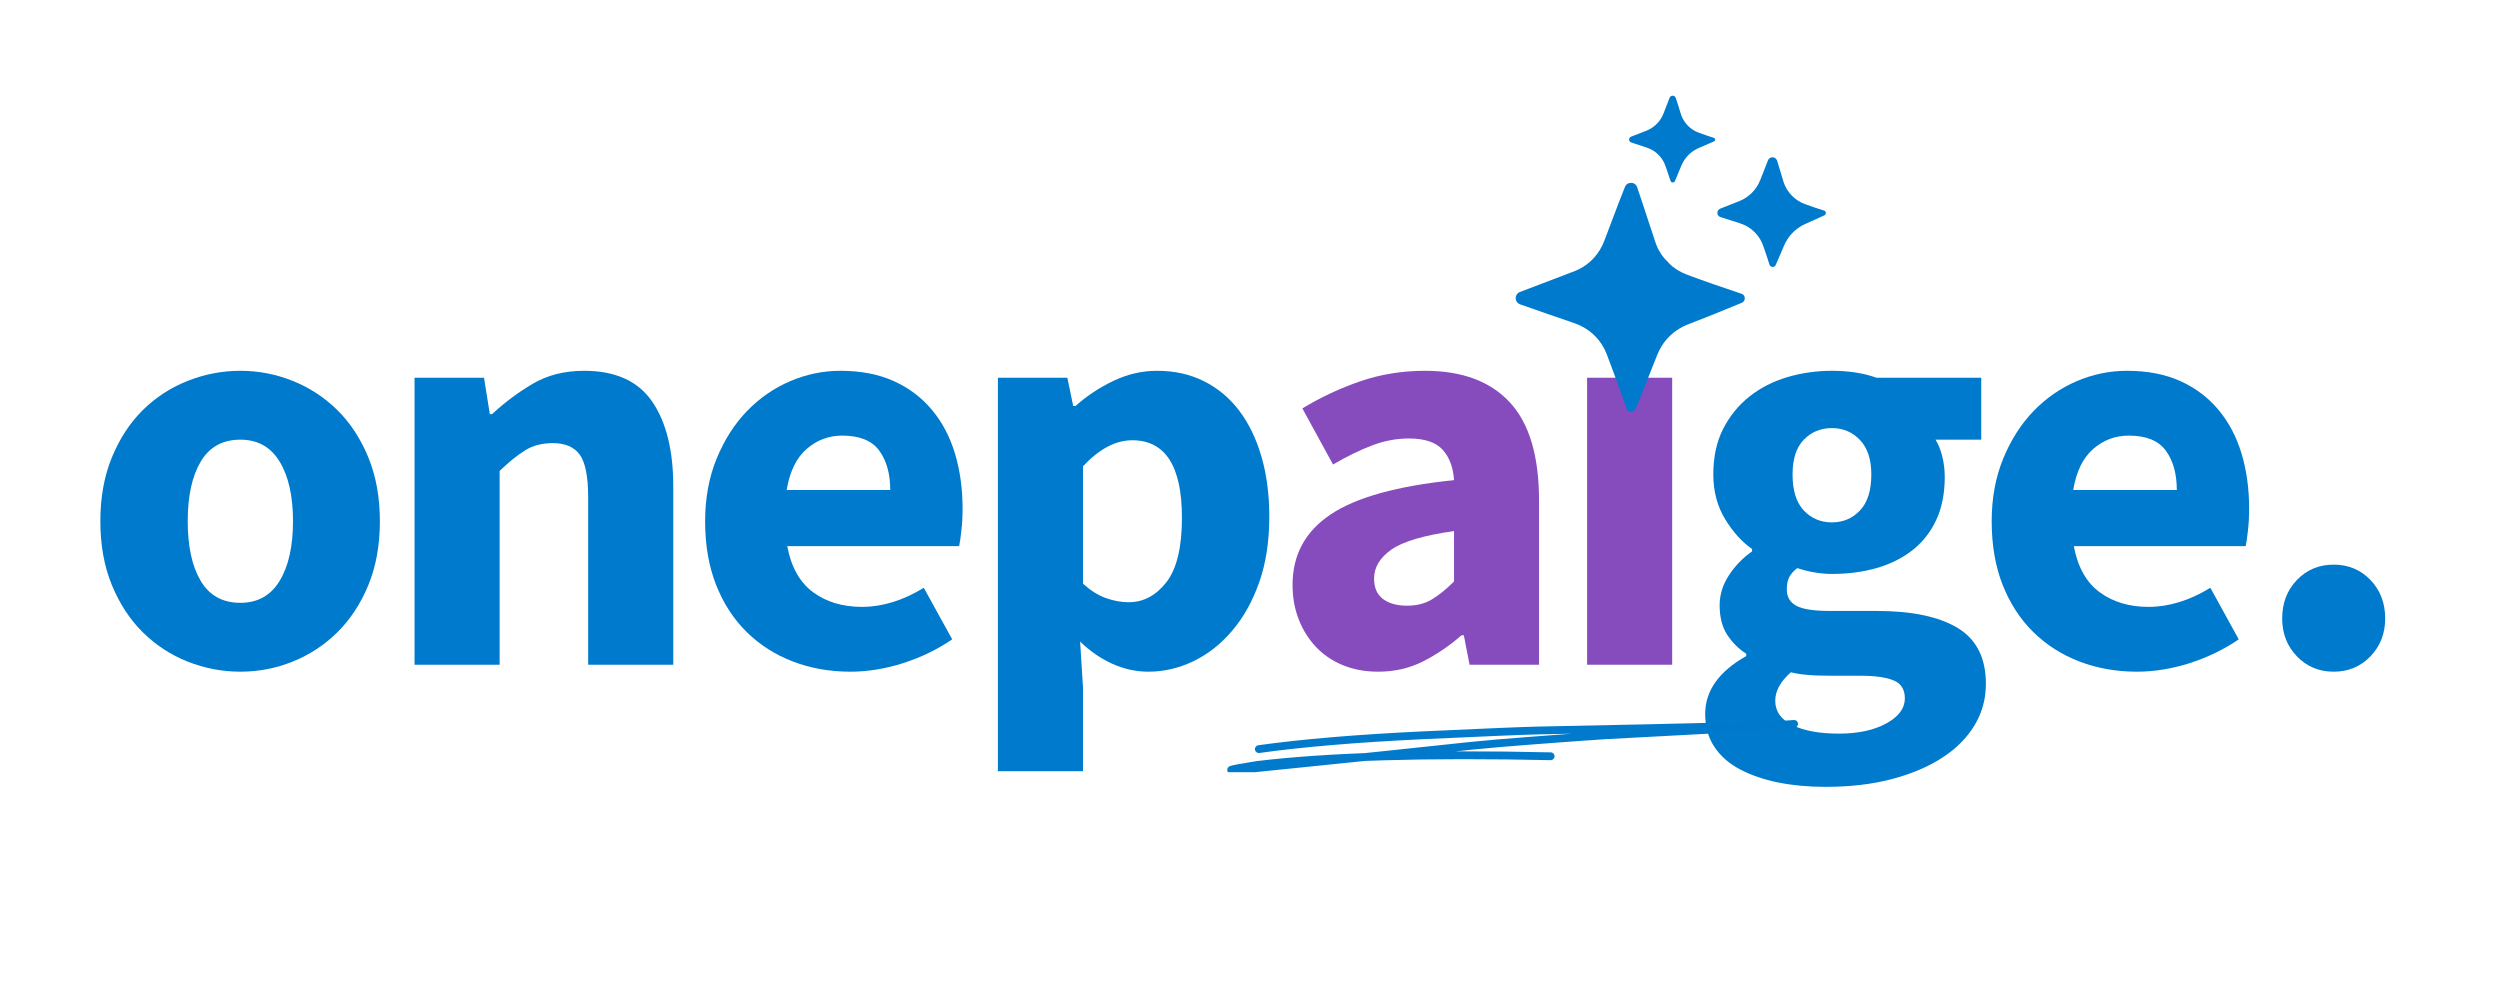 <svg xmlns="http://www.w3.org/2000/svg" xmlns:xlink="http://www.w3.org/1999/xlink" width="500" zoomAndPan="magnify" viewBox="0 0 375 157.92" height="200" preserveAspectRatio="xMidYMid meet" version="1.0"><defs><g/><clipPath id="e795feeef5"><rect x="0" width="368" y="0" height="116"/></clipPath><clipPath id="1eccb53a46"><path d="M 229.242 28 L 266 28 L 266 65.219 L 229.242 65.219 Z M 229.242 28 " clip-rule="nonzero"/></clipPath><clipPath id="14a9b6d840"><path d="M 261 24 L 278.715 24 L 278.715 43 L 261 43 Z M 261 24 " clip-rule="nonzero"/></clipPath><clipPath id="55f72986f0"><path d="M 183.746 113.695 L 274.449 113.695 L 274.449 121.941 L 183.746 121.941 Z M 183.746 113.695 " clip-rule="nonzero"/></clipPath></defs><g transform="matrix(1, 0, 0, 1, 2, 15)"><g clip-path="url(#e795feeef5)"><g fill="#007acc" fill-opacity="1"><g transform="translate(0.651, 89.979)"><g><path d="M 25.406 1.094 C 22.539 1.094 19.766 0.562 17.078 -0.5 C 14.398 -1.57 12.039 -3.113 10 -5.125 C 7.969 -7.133 6.344 -9.613 5.125 -12.562 C 3.906 -15.52 3.297 -18.891 3.297 -22.672 C 3.297 -26.441 3.906 -29.805 5.125 -32.766 C 6.344 -35.723 7.969 -38.207 10 -40.219 C 12.039 -42.227 14.398 -43.766 17.078 -44.828 C 19.766 -45.891 22.539 -46.422 25.406 -46.422 C 28.27 -46.422 31.023 -45.891 33.672 -44.828 C 36.328 -43.766 38.676 -42.227 40.719 -40.219 C 42.758 -38.207 44.391 -35.723 45.609 -32.766 C 46.828 -29.805 47.438 -26.441 47.438 -22.672 C 47.438 -18.891 46.828 -15.52 45.609 -12.562 C 44.391 -9.613 42.758 -7.133 40.719 -5.125 C 38.676 -3.113 36.328 -1.57 33.672 -0.5 C 31.023 0.562 28.27 1.094 25.406 1.094 Z M 25.406 -9.781 C 28.145 -9.781 30.211 -10.938 31.609 -13.25 C 33.016 -15.562 33.719 -18.703 33.719 -22.672 C 33.719 -26.629 33.016 -29.766 31.609 -32.078 C 30.211 -34.391 28.145 -35.547 25.406 -35.547 C 22.602 -35.547 20.516 -34.391 19.141 -32.078 C 17.773 -29.766 17.094 -26.629 17.094 -22.672 C 17.094 -18.703 17.773 -15.562 19.141 -13.25 C 20.516 -10.938 22.602 -9.781 25.406 -9.781 Z M 25.406 -9.781 "/></g></g></g><g fill="#007acc" fill-opacity="1"><g transform="translate(47.627, 89.979)"><g><path d="M 5.938 0 L 5.938 -45.328 L 16.906 -45.328 L 17.828 -39.578 L 18.188 -39.578 C 20.133 -41.398 22.266 -42.992 24.578 -44.359 C 26.898 -45.734 29.613 -46.422 32.719 -46.422 C 37.656 -46.422 41.234 -44.805 43.453 -41.578 C 45.68 -38.348 46.797 -33.867 46.797 -28.141 L 46.797 0 L 33.359 0 L 33.359 -26.406 C 33.359 -29.695 32.914 -31.953 32.031 -33.172 C 31.145 -34.391 29.727 -35 27.781 -35 C 26.07 -35 24.609 -34.617 23.391 -33.859 C 22.172 -33.098 20.832 -32.016 19.375 -30.609 L 19.375 0 Z M 5.938 0 "/></g></g></g><g fill="#007acc" fill-opacity="1"><g transform="translate(96.157, 89.979)"><g><path d="M 26.234 1.094 C 23.004 1.094 19.988 0.562 17.188 -0.5 C 14.383 -1.57 11.945 -3.125 9.875 -5.156 C 7.801 -7.195 6.188 -9.68 5.031 -12.609 C 3.875 -15.535 3.297 -18.891 3.297 -22.672 C 3.297 -26.316 3.906 -29.617 5.125 -32.578 C 6.344 -35.535 7.941 -38.035 9.922 -40.078 C 11.898 -42.117 14.164 -43.688 16.719 -44.781 C 19.281 -45.875 21.93 -46.422 24.672 -46.422 C 27.898 -46.422 30.719 -45.875 33.125 -44.781 C 35.531 -43.688 37.539 -42.16 39.156 -40.203 C 40.77 -38.254 41.973 -35.957 42.766 -33.312 C 43.555 -30.664 43.953 -27.785 43.953 -24.672 C 43.953 -23.453 43.891 -22.297 43.766 -21.203 C 43.648 -20.109 43.531 -19.285 43.406 -18.734 L 16.266 -18.734 C 16.879 -15.441 18.234 -13.02 20.328 -11.469 C 22.43 -9.914 25.008 -9.141 28.062 -9.141 C 31.289 -9.141 34.547 -10.145 37.828 -12.156 L 42.312 -4.016 C 40 -2.43 37.426 -1.18 34.594 -0.266 C 31.758 0.641 28.973 1.094 26.234 1.094 Z M 16.172 -27.594 L 32.531 -27.594 C 32.531 -30.156 31.953 -32.227 30.797 -33.812 C 29.641 -35.395 27.691 -36.188 24.953 -36.188 C 22.816 -36.188 20.941 -35.484 19.328 -34.078 C 17.711 -32.68 16.66 -30.52 16.172 -27.594 Z M 16.172 -27.594 "/></g></g></g><g fill="#007acc" fill-opacity="1"><g transform="translate(139.751, 89.979)"><g><path d="M 5.938 16.812 L 5.938 -45.328 L 16.906 -45.328 L 17.828 -40.859 L 18.188 -40.859 C 19.957 -42.441 21.953 -43.766 24.172 -44.828 C 26.398 -45.891 28.703 -46.422 31.078 -46.422 C 33.816 -46.422 36.281 -45.875 38.469 -44.781 C 40.664 -43.688 42.523 -42.133 44.047 -40.125 C 45.566 -38.113 46.738 -35.691 47.562 -32.859 C 48.383 -30.023 48.797 -26.867 48.797 -23.391 C 48.797 -19.492 48.266 -16.035 47.203 -13.016 C 46.141 -10.004 44.707 -7.445 42.906 -5.344 C 41.113 -3.238 39.07 -1.641 36.781 -0.547 C 34.5 0.547 32.141 1.094 29.703 1.094 C 27.754 1.094 25.863 0.68 24.031 -0.141 C 22.207 -0.961 20.504 -2.133 18.922 -3.656 L 19.375 3.562 L 19.375 16.812 Z M 26.594 -9.875 C 28.906 -9.875 30.883 -10.922 32.531 -13.016 C 34.176 -15.117 35 -18.52 35 -23.219 C 35 -31.375 32.379 -35.453 27.141 -35.453 C 24.523 -35.453 21.938 -34.082 19.375 -31.344 L 19.375 -12.797 C 20.594 -11.703 21.812 -10.941 23.031 -10.516 C 24.25 -10.086 25.438 -9.875 26.594 -9.875 Z M 26.594 -9.875 "/></g></g></g><g fill="#864cbd" fill-opacity="1"><g transform="translate(188.377, 89.979)"><g><path d="M 17.359 1.094 C 15.285 1.094 13.41 0.742 11.734 0.047 C 10.066 -0.648 8.648 -1.625 7.484 -2.875 C 6.328 -4.125 5.43 -5.57 4.797 -7.219 C 4.16 -8.863 3.844 -10.66 3.844 -12.609 C 3.844 -17.359 5.852 -21.07 9.875 -23.75 C 13.895 -26.438 20.383 -28.238 29.344 -29.156 C 29.219 -31.164 28.617 -32.766 27.547 -33.953 C 26.484 -35.141 24.703 -35.734 22.203 -35.734 C 20.254 -35.734 18.32 -35.367 16.406 -34.641 C 14.488 -33.91 12.43 -32.906 10.234 -31.625 L 5.391 -40.484 C 8.316 -42.254 11.379 -43.688 14.578 -44.781 C 17.773 -45.875 21.172 -46.422 24.766 -46.422 C 30.617 -46.422 35.082 -44.758 38.156 -41.438 C 41.227 -38.125 42.766 -32.961 42.766 -25.953 L 42.766 0 L 31.797 0 L 30.891 -4.656 L 30.531 -4.656 C 28.57 -2.957 26.523 -1.57 24.391 -0.5 C 22.266 0.562 19.922 1.094 17.359 1.094 Z M 21.938 -9.328 C 23.457 -9.328 24.766 -9.66 25.859 -10.328 C 26.961 -10.992 28.125 -11.938 29.344 -13.156 L 29.344 -21.109 C 24.582 -20.441 21.285 -19.469 19.453 -18.188 C 17.629 -16.906 16.719 -15.383 16.719 -13.625 C 16.719 -12.156 17.191 -11.07 18.141 -10.375 C 19.086 -9.676 20.352 -9.328 21.938 -9.328 Z M 21.938 -9.328 "/></g></g></g><g fill="#864cbd" fill-opacity="1"><g transform="translate(232.795, 89.979)"><g><path d="M 5.938 0 L 5.938 -45.328 L 19.375 -45.328 L 19.375 0 Z M 12.609 -52 C 10.359 -52 8.5 -52.656 7.031 -53.969 C 5.57 -55.281 4.844 -56.969 4.844 -59.031 C 4.844 -61.102 5.57 -62.781 7.031 -64.062 C 8.5 -65.344 10.359 -65.984 12.609 -65.984 C 14.922 -65.984 16.789 -65.344 18.219 -64.062 C 19.656 -62.781 20.375 -61.102 20.375 -59.031 C 20.375 -56.969 19.656 -55.281 18.219 -53.969 C 16.789 -52.656 14.922 -52 12.609 -52 Z M 12.609 -52 "/></g></g></g><g fill="#007acc" fill-opacity="1"><g transform="translate(254.274, 89.979)"><g><path d="M 22.109 19.281 C 19.43 19.281 16.945 19.051 14.656 18.594 C 12.375 18.133 10.363 17.445 8.625 16.531 C 6.895 15.625 5.539 14.438 4.562 12.969 C 3.594 11.508 3.109 9.773 3.109 7.766 C 3.109 4.109 5.27 1.062 9.594 -1.375 L 9.594 -1.734 C 8.375 -2.523 7.367 -3.531 6.578 -4.75 C 5.785 -5.969 5.391 -7.52 5.391 -9.406 C 5.391 -11.051 5.875 -12.617 6.844 -14.109 C 7.82 -15.609 9.047 -16.875 10.516 -17.906 L 10.516 -18.281 C 8.93 -19.375 7.516 -20.941 6.266 -22.984 C 5.016 -25.023 4.391 -27.383 4.391 -30.062 C 4.391 -32.812 4.906 -35.203 5.938 -37.234 C 6.977 -39.273 8.363 -40.984 10.094 -42.359 C 11.832 -43.734 13.828 -44.754 16.078 -45.422 C 18.336 -46.086 20.688 -46.422 23.125 -46.422 C 25.801 -46.422 28.145 -46.055 30.156 -45.328 L 46.703 -45.328 L 46.703 -35.547 L 39.484 -35.547 C 39.91 -34.879 40.258 -34.023 40.531 -32.984 C 40.801 -31.953 40.938 -30.828 40.938 -29.609 C 40.938 -26.992 40.477 -24.723 39.562 -22.797 C 38.656 -20.879 37.395 -19.297 35.781 -18.047 C 34.164 -16.797 32.273 -15.863 30.109 -15.25 C 27.953 -14.645 25.625 -14.344 23.125 -14.344 C 21.352 -14.344 19.523 -14.648 17.641 -15.266 C 17.023 -14.773 16.598 -14.285 16.359 -13.797 C 16.117 -13.305 16 -12.664 16 -11.875 C 16 -10.719 16.5 -9.863 17.5 -9.312 C 18.508 -8.77 20.289 -8.5 22.844 -8.5 L 30.156 -8.5 C 35.758 -8.5 40.039 -7.598 43 -5.797 C 45.957 -4.004 47.438 -1.066 47.438 3.016 C 47.438 5.391 46.844 7.566 45.656 9.547 C 44.469 11.523 42.773 13.227 40.578 14.656 C 38.379 16.094 35.727 17.223 32.625 18.047 C 29.52 18.867 26.016 19.281 22.109 19.281 Z M 23.125 -22.484 C 24.883 -22.484 26.359 -23.109 27.547 -24.359 C 28.742 -25.609 29.344 -27.508 29.344 -30.062 C 29.344 -32.438 28.742 -34.25 27.547 -35.5 C 26.359 -36.75 24.883 -37.375 23.125 -37.375 C 21.352 -37.375 19.875 -36.766 18.688 -35.547 C 17.5 -34.328 16.906 -32.5 16.906 -30.062 C 16.906 -27.508 17.5 -25.609 18.688 -24.359 C 19.875 -23.109 21.352 -22.484 23.125 -22.484 Z M 24.219 10.875 C 27.258 10.875 29.754 10.336 31.703 9.266 C 33.66 8.203 34.641 6.879 34.641 5.297 C 34.641 3.898 34.047 2.957 32.859 2.469 C 31.672 1.977 29.945 1.734 27.688 1.734 L 23.031 1.734 C 21.445 1.734 20.164 1.688 19.188 1.594 C 18.219 1.508 17.367 1.375 16.641 1.188 C 14.992 2.645 14.172 4.141 14.172 5.672 C 14.172 7.367 15.082 8.66 16.906 9.547 C 18.738 10.43 21.176 10.875 24.219 10.875 Z M 24.219 10.875 "/></g></g></g><g fill="#007acc" fill-opacity="1"><g transform="translate(299.33, 89.979)"><g><path d="M 26.234 1.094 C 23.004 1.094 19.988 0.562 17.188 -0.5 C 14.383 -1.57 11.945 -3.125 9.875 -5.156 C 7.801 -7.195 6.188 -9.68 5.031 -12.609 C 3.875 -15.535 3.297 -18.891 3.297 -22.672 C 3.297 -26.316 3.906 -29.617 5.125 -32.578 C 6.344 -35.535 7.941 -38.035 9.922 -40.078 C 11.898 -42.117 14.164 -43.688 16.719 -44.781 C 19.281 -45.875 21.93 -46.422 24.672 -46.422 C 27.898 -46.422 30.719 -45.875 33.125 -44.781 C 35.531 -43.688 37.539 -42.16 39.156 -40.203 C 40.77 -38.254 41.973 -35.957 42.766 -33.312 C 43.555 -30.664 43.953 -27.785 43.953 -24.672 C 43.953 -23.453 43.891 -22.297 43.766 -21.203 C 43.648 -20.109 43.531 -19.285 43.406 -18.734 L 16.266 -18.734 C 16.879 -15.441 18.234 -13.02 20.328 -11.469 C 22.43 -9.914 25.008 -9.141 28.062 -9.141 C 31.289 -9.141 34.547 -10.145 37.828 -12.156 L 42.312 -4.016 C 40 -2.43 37.426 -1.18 34.594 -0.266 C 31.758 0.641 28.973 1.094 26.234 1.094 Z M 16.172 -27.594 L 32.531 -27.594 C 32.531 -30.156 31.953 -32.227 30.797 -33.812 C 29.641 -35.395 27.691 -36.188 24.953 -36.188 C 22.816 -36.188 20.941 -35.484 19.328 -34.078 C 17.711 -32.68 16.66 -30.52 16.172 -27.594 Z M 16.172 -27.594 "/></g></g></g><g fill="#007acc" fill-opacity="1"><g transform="translate(342.925, 89.979)"><g><path d="M 13.703 1.094 C 11.391 1.094 9.457 0.285 7.906 -1.328 C 6.352 -2.941 5.578 -4.938 5.578 -7.312 C 5.578 -9.75 6.352 -11.773 7.906 -13.391 C 9.457 -15.004 11.391 -15.812 13.703 -15.812 C 16.023 -15.812 17.961 -15.004 19.516 -13.391 C 21.066 -11.773 21.844 -9.75 21.844 -7.312 C 21.844 -4.938 21.066 -2.941 19.516 -1.328 C 17.961 0.285 16.023 1.094 13.703 1.094 Z M 13.703 1.094 "/></g></g></g></g></g><g clip-path="url(#1eccb53a46)"><path fill="#007acc" d="M 265.363 46.523 C 265.324 46.492 265.281 46.465 265.238 46.438 L 265.203 46.422 C 265.195 46.418 265.184 46.414 265.172 46.41 L 265.137 46.395 C 265.125 46.391 265.117 46.391 265.109 46.387 C 262.227 45.43 259.355 44.438 256.508 43.375 C 254.348 42.582 252.551 40.855 251.691 38.715 C 251.629 38.559 251.566 38.395 251.512 38.23 C 250.773 36.035 249.824 33.117 249.09 30.906 C 249.008 30.656 248.762 29.938 248.684 29.703 C 248.684 29.703 248.652 29.605 248.652 29.605 C 248.578 29.359 248.414 29.141 248.188 29.008 C 247.824 28.793 247.336 28.832 247.012 29.102 C 246.891 29.203 246.793 29.336 246.727 29.48 C 246.426 30.23 246.129 30.992 245.836 31.742 C 245.039 33.812 244.211 35.988 243.438 38.062 C 243.066 39.043 242.516 39.949 241.809 40.723 C 241.016 41.59 240.035 42.285 238.949 42.742 C 238.684 42.855 238.07 43.078 237.789 43.191 C 235.453 44.078 232.418 45.23 230.098 46.121 C 229.441 46.387 229.25 47.223 229.699 47.754 C 229.82 47.895 229.98 48 230.156 48.062 C 233.004 49.074 235.91 50.07 238.766 51.047 C 239.277 51.223 239.777 51.449 240.246 51.723 C 241.672 52.543 242.84 53.805 243.555 55.285 C 243.66 55.5 243.758 55.723 243.844 55.949 C 244.902 58.738 245.941 61.566 246.922 64.383 C 246.941 64.445 246.973 64.539 247 64.598 C 247.176 65 247.664 65.156 248.051 64.961 C 248.18 64.895 248.289 64.789 248.363 64.66 L 248.383 64.625 C 248.387 64.613 248.395 64.602 248.398 64.59 L 248.414 64.555 L 248.434 64.504 C 249.547 61.703 250.711 58.871 251.801 56.062 C 251.996 55.57 252.234 55.094 252.516 54.645 C 253.219 53.52 254.188 52.57 255.32 51.887 C 255.688 51.664 256.074 51.469 256.473 51.305 C 259.176 50.266 261.922 49.156 264.602 48.047 L 264.992 47.887 L 265.09 47.848 L 265.137 47.828 C 265.258 47.781 265.371 47.703 265.457 47.602 C 265.727 47.289 265.688 46.785 265.363 46.523 Z M 265.363 46.523 " fill-opacity="1" fill-rule="nonzero"/></g><path fill="#007acc" d="M 247.543 22.414 C 247.586 22.449 247.641 22.477 247.691 22.496 C 248.504 22.77 249.32 23.035 250.137 23.301 C 250.52 23.426 250.887 23.598 251.227 23.816 C 251.992 24.309 252.613 25.035 252.977 25.875 C 253.094 26.16 253.191 26.453 253.297 26.746 C 253.512 27.352 253.715 27.961 253.914 28.574 C 253.934 28.629 253.965 28.684 254.008 28.723 C 254.184 28.891 254.477 28.84 254.59 28.633 C 254.938 27.824 255.277 27.012 255.605 26.195 C 256.078 25.016 257.004 24.027 258.148 23.473 C 258.215 23.441 258.285 23.41 258.352 23.379 C 258.789 23.195 259.688 22.805 260.141 22.605 L 260.715 22.359 C 260.734 22.348 260.77 22.332 260.793 22.324 C 260.988 22.23 261.02 21.953 260.848 21.82 C 260.82 21.801 260.785 21.781 260.75 21.773 C 259.934 21.512 259.121 21.23 258.32 20.934 C 257.066 20.473 256.051 19.441 255.602 18.184 C 255.57 18.09 255.535 17.996 255.508 17.898 C 255.258 17.078 255.004 16.227 254.723 15.422 C 254.531 14.992 253.922 15.02 253.758 15.453 C 253.523 16.039 253.277 16.688 253.047 17.281 C 252.906 17.641 252.773 18.047 252.59 18.391 C 252.07 19.395 251.184 20.211 250.129 20.629 C 249.418 20.91 248.391 21.301 247.68 21.582 C 247.605 21.613 247.539 21.656 247.484 21.715 C 247.305 21.918 247.328 22.246 247.543 22.414 Z M 247.543 22.414 " fill-opacity="1" fill-rule="nonzero"/><g clip-path="url(#14a9b6d840)"><path fill="#007acc" d="M 278.184 33.258 C 277.148 32.941 276.121 32.598 275.105 32.219 C 273.547 31.645 272.293 30.344 271.766 28.77 C 271.676 28.52 271.52 27.93 271.438 27.66 C 271.215 26.895 270.988 26.133 270.742 25.375 C 270.734 25.348 270.723 25.32 270.711 25.293 C 270.422 24.656 269.523 24.703 269.285 25.352 C 268.883 26.344 268.496 27.344 268.113 28.348 C 268.031 28.566 267.934 28.781 267.824 28.988 C 267.285 30.035 266.426 30.914 265.387 31.473 C 265.23 31.559 265.066 31.633 264.906 31.703 C 264.785 31.754 264.152 32.004 264.012 32.059 C 263.453 32.277 262.25 32.746 261.715 32.969 C 261.449 33.09 261.281 33.379 261.309 33.668 C 261.328 33.941 261.523 34.195 261.785 34.277 C 262.805 34.613 263.828 34.934 264.852 35.254 C 265.324 35.402 265.785 35.609 266.207 35.879 C 267.164 36.477 267.938 37.379 268.387 38.422 C 268.426 38.508 268.461 38.598 268.496 38.684 C 268.863 39.691 269.199 40.711 269.52 41.73 C 269.527 41.758 269.539 41.797 269.547 41.82 C 269.688 42.195 270.184 42.27 270.438 41.973 C 270.484 41.926 270.516 41.863 270.539 41.805 L 270.578 41.715 C 270.992 40.762 271.414 39.809 271.809 38.848 C 271.902 38.625 272.004 38.406 272.121 38.195 C 272.234 37.988 272.363 37.781 272.5 37.586 C 273.172 36.629 274.109 35.855 275.176 35.375 C 276.145 34.949 277.188 34.465 278.156 34.031 L 278.176 34.02 L 278.191 34.012 C 278.25 33.988 278.301 33.949 278.344 33.898 C 278.523 33.691 278.441 33.352 278.184 33.258 Z M 278.184 33.258 " fill-opacity="1" fill-rule="nonzero"/></g><g clip-path="url(#55f72986f0)"><path fill="#007acc" d="M 188.812 117.688 C 195.703 116.723 204.402 115.988 214.898 115.492 C 224.5 115.047 230.508 114.797 232.93 114.742 C 258.957 114.219 272.402 113.879 273.27 113.723 C 273.117 113.75 272.996 113.836 272.902 113.984 L 273.469 114.934 L 262.762 115.711 L 262.75 115.711 L 243.543 116.738 L 243.547 116.738 C 241.605 116.855 237.754 117.137 231.996 117.574 L 232 117.574 L 231.996 117.574 C 227.992 117.879 224.758 118.16 222.289 118.414 L 222.293 118.414 C 215.035 119.211 203.234 120.434 186.895 122.086 L 186.887 122.086 C 185.578 122.203 184.797 122.25 184.535 122.223 C 184.152 122.184 183.945 121.992 183.91 121.641 L 183.914 121.641 C 183.883 121.32 184.035 121.094 184.371 120.969 C 184.703 120.844 186.066 120.59 188.457 120.207 C 188.465 120.207 188.473 120.203 188.48 120.203 C 199.734 118.84 215.238 118.375 234.992 118.812 C 235.336 118.82 235.605 119.102 235.598 119.445 C 235.59 119.785 235.309 120.055 234.965 120.047 C 215.27 119.613 199.824 120.074 188.629 121.43 L 188.652 121.426 C 186.344 121.797 185.059 122.031 184.805 122.125 C 185.059 122.031 185.172 121.832 185.145 121.531 C 185.113 121.203 184.953 121.023 184.66 120.992 C 184.84 121.012 185.547 120.965 186.777 120.855 L 186.77 120.855 C 203.109 119.203 214.906 117.98 222.16 117.184 L 222.164 117.184 C 224.641 116.93 227.887 116.648 231.902 116.344 L 231.898 116.344 L 231.902 116.344 C 237.668 115.902 241.523 115.625 243.473 115.504 L 243.477 115.504 L 262.684 114.477 L 262.672 114.477 L 273.379 113.703 C 273.613 113.684 273.836 113.801 273.953 114 C 274.074 114.203 274.07 114.453 273.945 114.652 C 273.844 114.809 273.691 114.906 273.484 114.941 C 272.555 115.105 259.043 115.453 232.957 115.977 C 230.547 116.031 224.547 116.281 214.957 116.727 C 204.496 117.223 195.84 117.949 188.98 118.91 C 188.645 118.957 188.332 118.723 188.285 118.383 C 188.238 118.047 188.473 117.734 188.812 117.688 Z M 188.812 117.688 " fill-opacity="0.996" fill-rule="nonzero"/></g></svg>